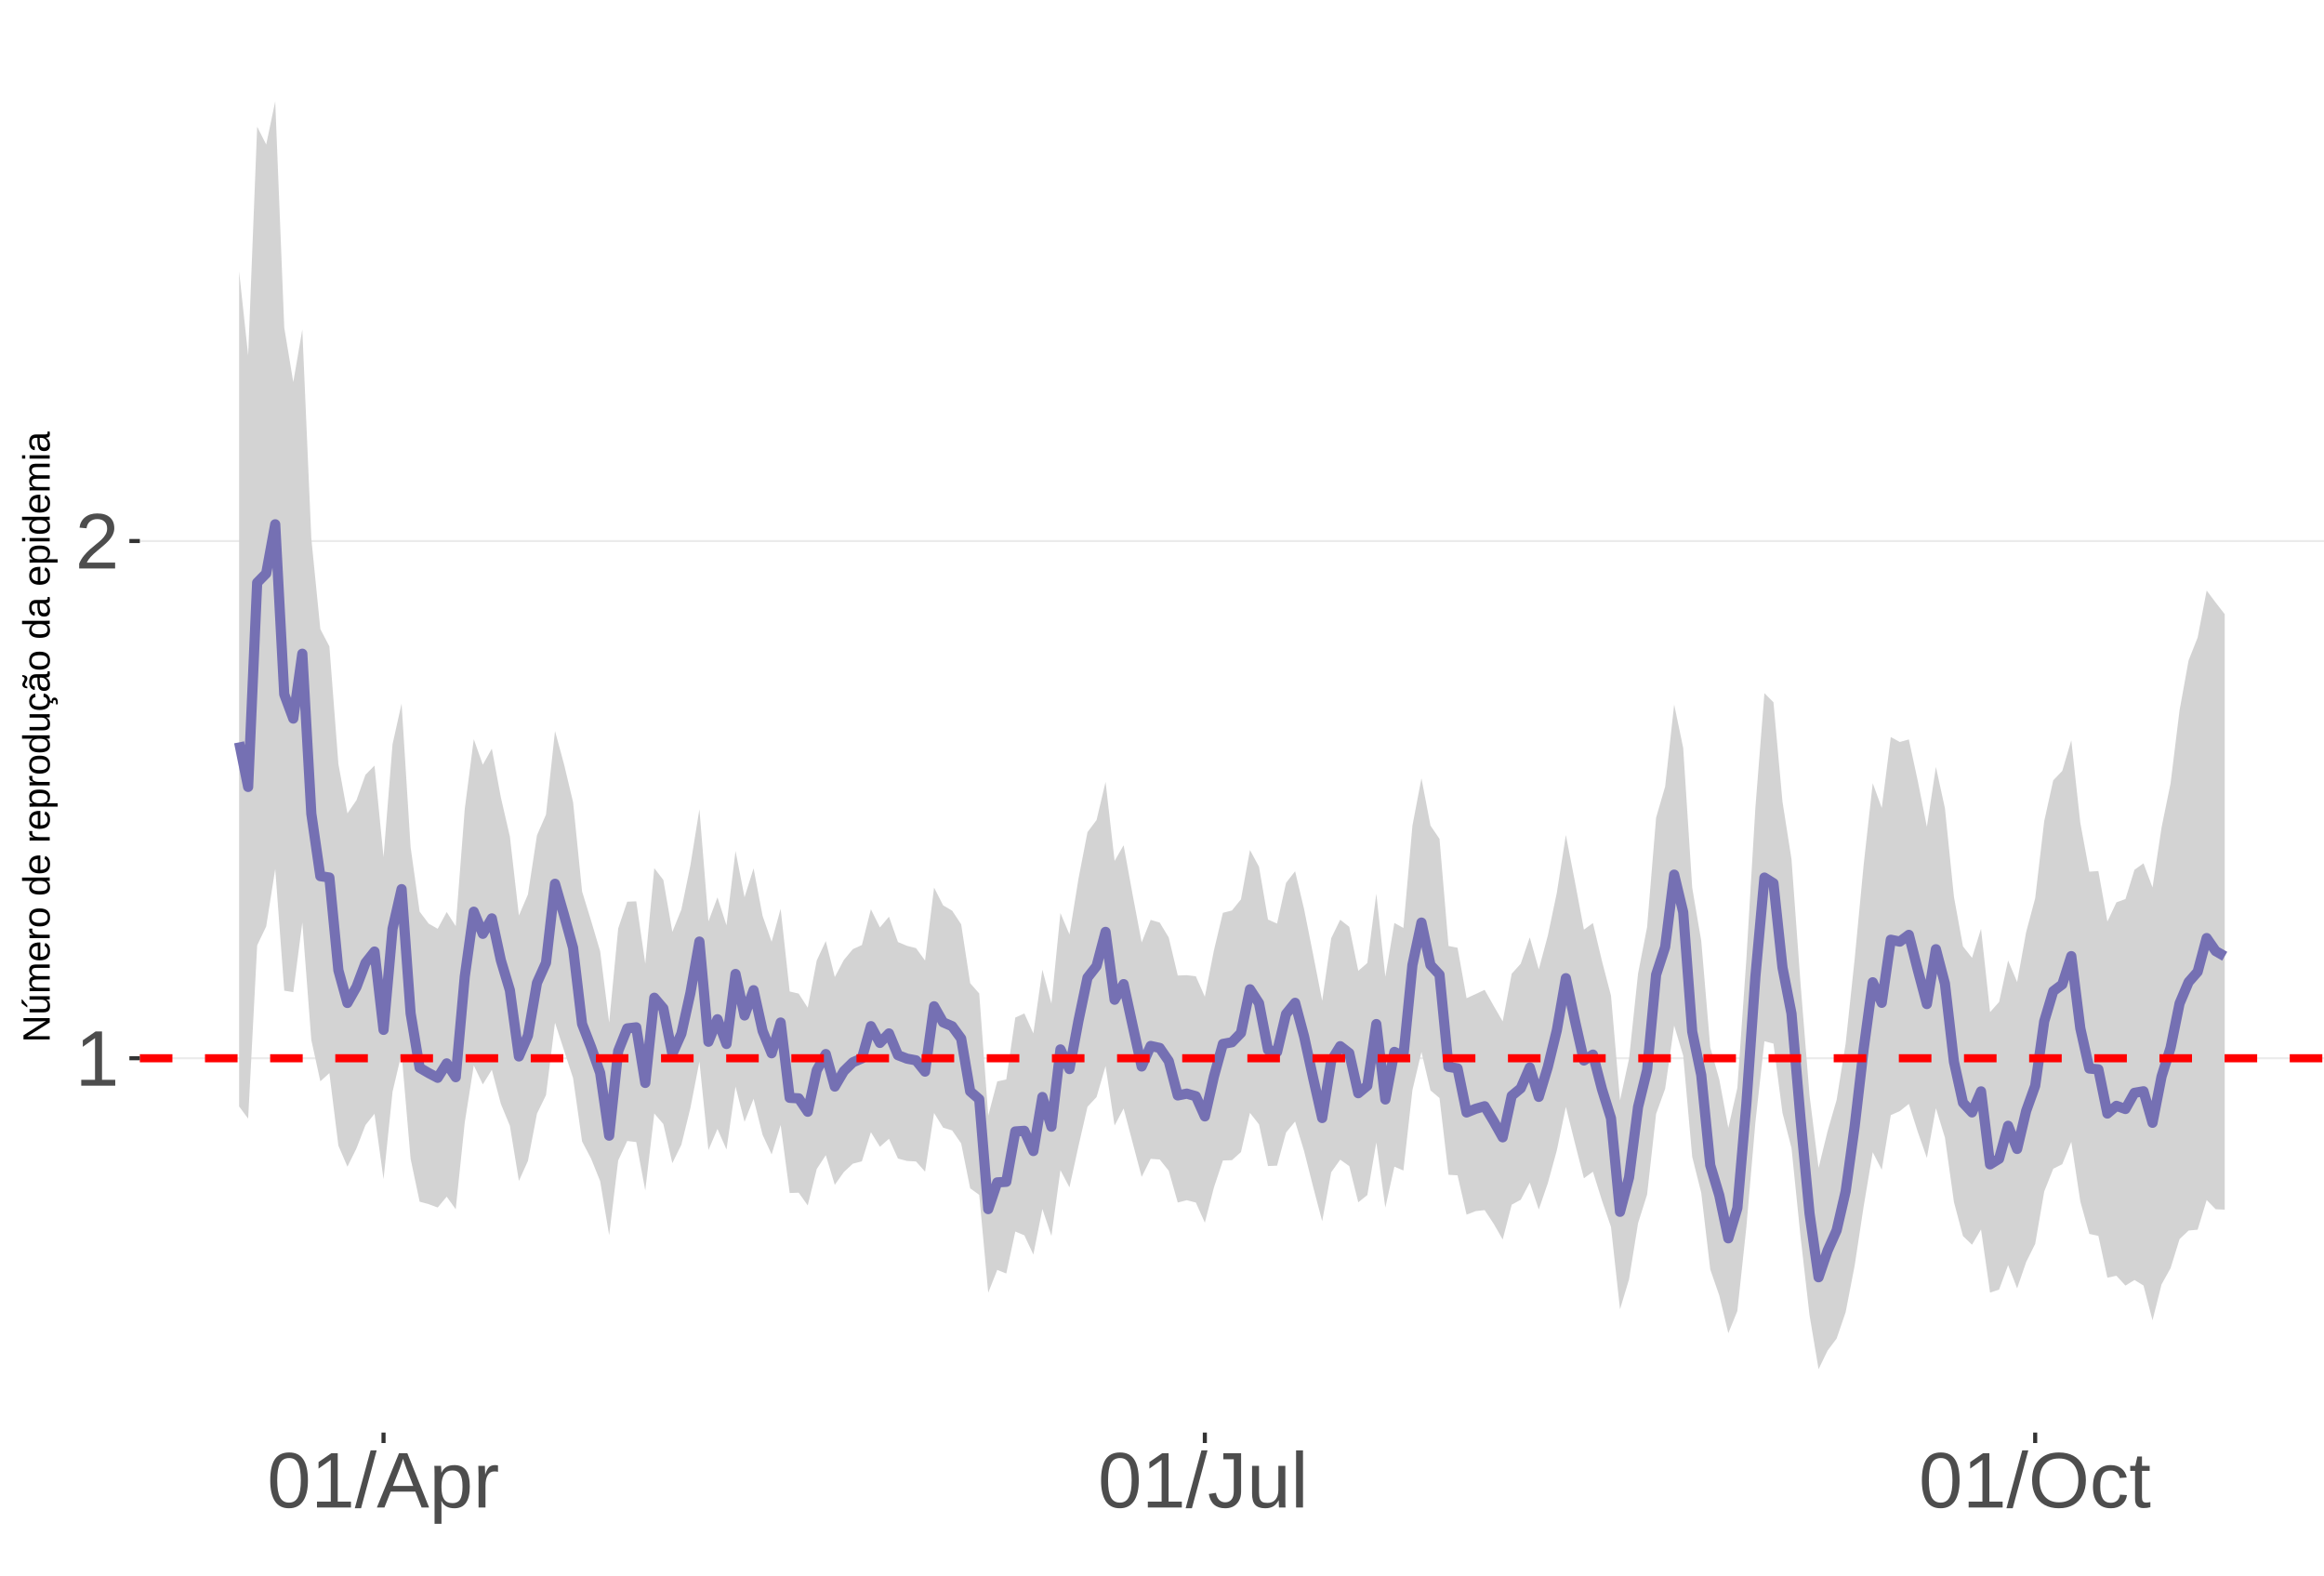 <?xml version="1.0" encoding="UTF-8"?>
<svg xmlns="http://www.w3.org/2000/svg" xmlns:xlink="http://www.w3.org/1999/xlink" width="609pt" height="413pt" viewBox="0 0 609 413" version="1.1">
<defs>
<g>
<symbol overflow="visible" id="glyph0-0">
<path style="stroke:none;" d="M 2.062 -14.219 L 13.422 -14.219 L 13.422 0 L 2.062 0 Z M 2.828 -13.438 L 2.828 -0.766 L 12.641 -0.766 L 12.641 -13.438 Z M 2.828 -13.438 "/>
</symbol>
<symbol overflow="visible" id="glyph0-1">
<path style="stroke:none;" d="M 1.578 0 L 1.578 -1.547 L 5.188 -1.547 L 5.188 -12.469 L 1.984 -10.188 L 1.984 -11.906 L 5.344 -14.219 L 7.016 -14.219 L 7.016 -1.547 L 10.484 -1.547 L 10.484 0 Z M 1.578 0 "/>
</symbol>
<symbol overflow="visible" id="glyph0-2">
<path style="stroke:none;" d="M 1.031 0 L 1.031 -1.281 C 1.375 -2.07 1.789 -2.766 2.281 -3.359 C 2.781 -3.961 3.301 -4.508 3.844 -5 C 4.395 -5.488 4.938 -5.941 5.469 -6.359 C 6.008 -6.773 6.492 -7.191 6.922 -7.609 C 7.348 -8.023 7.691 -8.461 7.953 -8.922 C 8.223 -9.379 8.359 -9.895 8.359 -10.469 C 8.359 -11.25 8.129 -11.852 7.672 -12.281 C 7.211 -12.719 6.578 -12.938 5.766 -12.938 C 4.992 -12.938 4.359 -12.723 3.859 -12.297 C 3.359 -11.879 3.062 -11.289 2.969 -10.531 L 1.125 -10.703 C 1.258 -11.836 1.738 -12.738 2.562 -13.406 C 3.395 -14.082 4.461 -14.422 5.766 -14.422 C 7.203 -14.422 8.305 -14.082 9.078 -13.406 C 9.848 -12.727 10.234 -11.77 10.234 -10.531 C 10.234 -9.977 10.102 -9.426 9.844 -8.875 C 9.594 -8.332 9.219 -7.789 8.719 -7.25 C 8.227 -6.707 7.281 -5.863 5.875 -4.719 C 5.094 -4.082 4.473 -3.508 4.016 -3 C 3.566 -2.5 3.238 -2.016 3.031 -1.547 L 10.453 -1.547 L 10.453 0 Z M 1.031 0 "/>
</symbol>
<symbol overflow="visible" id="glyph0-3">
<path style="stroke:none;" d="M 10.688 -7.109 C 10.688 -4.734 10.266 -2.922 9.422 -1.672 C 8.586 -0.422 7.352 0.203 5.719 0.203 C 4.082 0.203 2.852 -0.414 2.031 -1.656 C 1.219 -2.906 0.812 -4.723 0.812 -7.109 C 0.812 -9.547 1.207 -11.375 2 -12.594 C 2.801 -13.812 4.062 -14.422 5.781 -14.422 C 7.457 -14.422 8.691 -13.805 9.484 -12.578 C 10.285 -11.348 10.688 -9.523 10.688 -7.109 Z M 8.828 -7.109 C 8.828 -9.16 8.586 -10.645 8.109 -11.562 C 7.641 -12.488 6.863 -12.953 5.781 -12.953 C 4.664 -12.953 3.863 -12.5 3.375 -11.594 C 2.883 -10.688 2.641 -9.191 2.641 -7.109 C 2.641 -5.086 2.883 -3.609 3.375 -2.672 C 3.875 -1.742 4.66 -1.281 5.734 -1.281 C 6.805 -1.281 7.586 -1.754 8.078 -2.703 C 8.578 -3.66 8.828 -5.129 8.828 -7.109 Z M 8.828 -7.109 "/>
</symbol>
<symbol overflow="visible" id="glyph0-4">
<path style="stroke:none;" d="M 0 0.203 L 4.141 -14.969 L 5.734 -14.969 L 1.641 0.203 Z M 0 0.203 "/>
</symbol>
<symbol overflow="visible" id="glyph0-5">
<path style="stroke:none;" d="M 11.766 0 L 10.141 -4.156 L 3.672 -4.156 L 2.031 0 L 0.047 0 L 5.844 -14.219 L 8.031 -14.219 L 13.734 0 Z M 6.906 -12.766 L 6.812 -12.469 C 6.645 -11.914 6.398 -11.203 6.078 -10.328 L 4.25 -5.656 L 9.578 -5.656 L 7.75 -10.344 C 7.562 -10.812 7.375 -11.336 7.188 -11.922 Z M 6.906 -12.766 "/>
</symbol>
<symbol overflow="visible" id="glyph0-6">
<path style="stroke:none;" d="M 10.625 -5.5 C 10.625 -1.695 9.285 0.203 6.609 0.203 C 4.922 0.203 3.789 -0.426 3.219 -1.688 L 3.172 -1.688 C 3.191 -1.633 3.203 -1.066 3.203 0.016 L 3.203 4.281 L 1.391 4.281 L 1.391 -8.688 C 1.391 -9.812 1.367 -10.551 1.328 -10.906 L 3.094 -10.906 C 3.094 -10.883 3.098 -10.789 3.109 -10.625 C 3.129 -10.457 3.145 -10.203 3.156 -9.859 C 3.176 -9.516 3.188 -9.281 3.188 -9.156 L 3.234 -9.156 C 3.555 -9.832 3.984 -10.328 4.516 -10.641 C 5.047 -10.953 5.742 -11.109 6.609 -11.109 C 7.953 -11.109 8.957 -10.656 9.625 -9.75 C 10.289 -8.852 10.625 -7.438 10.625 -5.5 Z M 8.719 -5.469 C 8.719 -6.988 8.508 -8.07 8.094 -8.719 C 7.688 -9.375 7.035 -9.703 6.141 -9.703 C 5.422 -9.703 4.859 -9.551 4.453 -9.25 C 4.047 -8.945 3.734 -8.473 3.516 -7.828 C 3.305 -7.191 3.203 -6.359 3.203 -5.328 C 3.203 -3.891 3.43 -2.832 3.891 -2.156 C 4.348 -1.477 5.094 -1.141 6.125 -1.141 C 7.02 -1.141 7.676 -1.469 8.094 -2.125 C 8.508 -2.789 8.719 -3.906 8.719 -5.469 Z M 8.719 -5.469 "/>
</symbol>
<symbol overflow="visible" id="glyph0-7">
<path style="stroke:none;" d="M 1.438 0 L 1.438 -8.375 C 1.438 -9.133 1.414 -9.977 1.375 -10.906 L 3.094 -10.906 C 3.145 -9.676 3.172 -8.938 3.172 -8.688 L 3.203 -8.688 C 3.492 -9.625 3.828 -10.258 4.203 -10.594 C 4.578 -10.938 5.109 -11.109 5.797 -11.109 C 6.035 -11.109 6.281 -11.078 6.531 -11.016 L 6.531 -9.344 C 6.289 -9.414 5.969 -9.453 5.562 -9.453 C 4.812 -9.453 4.238 -9.125 3.844 -8.469 C 3.445 -7.82 3.25 -6.895 3.25 -5.688 L 3.25 0 Z M 1.438 0 "/>
</symbol>
<symbol overflow="visible" id="glyph0-8">
<path style="stroke:none;" d="M 4.609 0.203 C 2.203 0.203 0.773 -1.039 0.328 -3.531 L 2.203 -3.844 C 2.328 -3.062 2.598 -2.453 3.016 -2.016 C 3.441 -1.578 3.977 -1.359 4.625 -1.359 C 5.32 -1.359 5.867 -1.598 6.266 -2.078 C 6.672 -2.555 6.875 -3.266 6.875 -4.203 L 6.875 -12.641 L 4.141 -12.641 L 4.141 -14.219 L 8.797 -14.219 L 8.797 -4.234 C 8.797 -2.859 8.422 -1.773 7.672 -0.984 C 6.93 -0.191 5.91 0.203 4.609 0.203 Z M 4.609 0.203 "/>
</symbol>
<symbol overflow="visible" id="glyph0-9">
<path style="stroke:none;" d="M 3.172 -10.906 L 3.172 -4 C 3.172 -3.281 3.238 -2.719 3.375 -2.312 C 3.52 -1.914 3.742 -1.629 4.047 -1.453 C 4.359 -1.285 4.816 -1.203 5.422 -1.203 C 6.297 -1.203 6.984 -1.5 7.484 -2.094 C 7.984 -2.695 8.234 -3.531 8.234 -4.594 L 8.234 -10.906 L 10.062 -10.906 L 10.062 -2.328 C 10.062 -1.055 10.078 -0.281 10.109 0 L 8.406 0 C 8.395 -0.031 8.383 -0.117 8.375 -0.266 C 8.375 -0.422 8.367 -0.594 8.359 -0.781 C 8.348 -0.969 8.336 -1.328 8.328 -1.859 L 8.297 -1.859 C 7.879 -1.109 7.395 -0.578 6.844 -0.266 C 6.289 0.047 5.609 0.203 4.797 0.203 C 3.598 0.203 2.723 -0.094 2.172 -0.688 C 1.617 -1.281 1.344 -2.266 1.344 -3.641 L 1.344 -10.906 Z M 3.172 -10.906 "/>
</symbol>
<symbol overflow="visible" id="glyph0-10">
<path style="stroke:none;" d="M 1.391 0 L 1.391 -14.969 L 3.203 -14.969 L 3.203 0 Z M 1.391 0 "/>
</symbol>
<symbol overflow="visible" id="glyph0-11">
<path style="stroke:none;" d="M 15.078 -7.172 C 15.078 -5.68 14.789 -4.379 14.219 -3.266 C 13.656 -2.148 12.844 -1.289 11.781 -0.688 C 10.719 -0.094 9.461 0.203 8.016 0.203 C 6.555 0.203 5.297 -0.094 4.234 -0.688 C 3.18 -1.281 2.375 -2.133 1.812 -3.25 C 1.258 -4.375 0.984 -5.68 0.984 -7.172 C 0.984 -9.441 1.602 -11.219 2.844 -12.5 C 4.082 -13.781 5.812 -14.422 8.031 -14.422 C 9.477 -14.422 10.734 -14.133 11.797 -13.562 C 12.859 -12.988 13.672 -12.148 14.234 -11.047 C 14.797 -9.953 15.078 -8.66 15.078 -7.172 Z M 13.109 -7.172 C 13.109 -8.941 12.664 -10.328 11.781 -11.328 C 10.895 -12.336 9.645 -12.844 8.031 -12.844 C 6.406 -12.844 5.148 -12.344 4.266 -11.344 C 3.379 -10.352 2.938 -8.961 2.938 -7.172 C 2.938 -5.391 3.383 -3.973 4.281 -2.922 C 5.176 -1.879 6.422 -1.359 8.016 -1.359 C 9.66 -1.359 10.922 -1.863 11.797 -2.875 C 12.672 -3.883 13.109 -5.316 13.109 -7.172 Z M 13.109 -7.172 "/>
</symbol>
<symbol overflow="visible" id="glyph0-12">
<path style="stroke:none;" d="M 2.781 -5.5 C 2.781 -4.051 3.004 -2.977 3.453 -2.281 C 3.91 -1.582 4.602 -1.234 5.531 -1.234 C 6.176 -1.234 6.711 -1.406 7.141 -1.75 C 7.578 -2.102 7.848 -2.645 7.953 -3.375 L 9.781 -3.25 C 9.645 -2.195 9.195 -1.359 8.438 -0.734 C 7.688 -0.109 6.734 0.203 5.578 0.203 C 4.047 0.203 2.879 -0.273 2.078 -1.234 C 1.273 -2.203 0.875 -3.613 0.875 -5.469 C 0.875 -7.301 1.273 -8.695 2.078 -9.656 C 2.891 -10.625 4.051 -11.109 5.562 -11.109 C 6.676 -11.109 7.598 -10.816 8.328 -10.234 C 9.066 -9.66 9.531 -8.867 9.719 -7.859 L 7.859 -7.719 C 7.766 -8.32 7.523 -8.801 7.141 -9.156 C 6.754 -9.508 6.207 -9.688 5.5 -9.688 C 4.539 -9.688 3.848 -9.367 3.422 -8.734 C 2.992 -8.098 2.781 -7.02 2.781 -5.5 Z M 2.781 -5.5 "/>
</symbol>
<symbol overflow="visible" id="glyph0-13">
<path style="stroke:none;" d="M 5.594 -0.078 C 4.988 0.078 4.375 0.156 3.75 0.156 C 2.301 0.156 1.578 -0.664 1.578 -2.312 L 1.578 -9.594 L 0.312 -9.594 L 0.312 -10.906 L 1.641 -10.906 L 2.172 -13.359 L 3.391 -13.359 L 3.391 -10.906 L 5.406 -10.906 L 5.406 -9.594 L 3.391 -9.594 L 3.391 -2.703 C 3.391 -2.18 3.473 -1.812 3.641 -1.594 C 3.816 -1.383 4.113 -1.281 4.531 -1.281 C 4.781 -1.281 5.133 -1.328 5.594 -1.422 Z M 5.594 -0.078 "/>
</symbol>
<symbol overflow="visible" id="glyph1-0">
<path style="stroke:none;" d="M -6.875 -1 L -6.875 -6.5 L 0 -6.5 L 0 -1 Z M -6.516 -1.375 L -0.375 -1.375 L -0.375 -6.125 L -6.516 -6.125 Z M -6.516 -1.375 "/>
</symbol>
<symbol overflow="visible" id="glyph1-1">
<path style="stroke:none;" d="M 0 -5.281 L -5.859 -1.609 L -5.391 -1.625 L -4.578 -1.656 L 0 -1.656 L 0 -0.828 L -6.875 -0.828 L -6.875 -1.906 L -0.984 -5.625 C -1.617 -5.582 -2.082 -5.562 -2.375 -5.562 L -6.875 -5.562 L -6.875 -6.406 L 0 -6.406 Z M 0 -5.281 "/>
</symbol>
<symbol overflow="visible" id="glyph1-2">
<path style="stroke:none;" d="M -5.281 -1.562 L -1.938 -1.562 C -1.582 -1.562 -1.305 -1.594 -1.109 -1.656 C -0.922 -1.727 -0.785 -1.836 -0.703 -1.984 C -0.617 -2.141 -0.578 -2.363 -0.578 -2.656 C -0.578 -3.07 -0.723 -3.398 -1.016 -3.641 C -1.305 -3.891 -1.707 -4.016 -2.219 -4.016 L -5.281 -4.016 L -5.281 -4.906 L -1.125 -4.906 C -0.508 -4.906 -0.133 -4.91 0 -4.922 L 0 -4.094 C -0.02 -4.094 -0.062 -4.086 -0.125 -4.078 C -0.195 -4.078 -0.281 -4.07 -0.375 -4.062 C -0.469 -4.062 -0.645 -4.062 -0.906 -4.062 L -0.906 -4.047 C -0.539 -3.848 -0.281 -3.613 -0.125 -3.344 C 0.02 -3.082 0.094 -2.754 0.094 -2.359 C 0.094 -1.773 -0.047 -1.348 -0.328 -1.078 C -0.617 -0.816 -1.098 -0.688 -1.766 -0.688 L -5.281 -0.688 Z M -5.859 -2.031 L -5.969 -2.031 L -7.359 -3.078 L -7.359 -4.094 L -7.219 -4.094 L -5.859 -2.484 Z M -5.859 -2.031 "/>
</symbol>
<symbol overflow="visible" id="glyph1-3">
<path style="stroke:none;" d="M 0 -3.75 L -3.344 -3.75 C -3.852 -3.75 -4.207 -3.676 -4.406 -3.531 C -4.602 -3.395 -4.703 -3.145 -4.703 -2.781 C -4.703 -2.406 -4.555 -2.109 -4.266 -1.891 C -3.984 -1.672 -3.582 -1.562 -3.062 -1.562 L 0 -1.562 L 0 -0.688 L -4.156 -0.688 C -4.77 -0.688 -5.145 -0.68 -5.281 -0.672 L -5.281 -1.5 C -5.27 -1.5 -5.227 -1.5 -5.156 -1.5 C -5.082 -1.508 -5 -1.516 -4.906 -1.516 C -4.812 -1.523 -4.633 -1.531 -4.375 -1.531 L -4.375 -1.547 C -4.75 -1.734 -5.008 -1.945 -5.156 -2.188 C -5.301 -2.438 -5.375 -2.738 -5.375 -3.094 C -5.375 -3.488 -5.297 -3.801 -5.141 -4.031 C -4.984 -4.27 -4.727 -4.438 -4.375 -4.531 L -4.375 -4.547 C -4.727 -4.723 -4.984 -4.941 -5.141 -5.203 C -5.297 -5.461 -5.375 -5.773 -5.375 -6.141 C -5.375 -6.672 -5.227 -7.055 -4.938 -7.297 C -4.656 -7.547 -4.18 -7.672 -3.516 -7.672 L 0 -7.672 L 0 -6.797 L -3.344 -6.797 C -3.852 -6.797 -4.207 -6.723 -4.406 -6.578 C -4.602 -6.441 -4.703 -6.191 -4.703 -5.828 C -4.703 -5.453 -4.555 -5.156 -4.266 -4.938 C -3.984 -4.727 -3.582 -4.625 -3.062 -4.625 L 0 -4.625 Z M 0 -3.75 "/>
</symbol>
<symbol overflow="visible" id="glyph1-4">
<path style="stroke:none;" d="M -2.453 -1.344 C -1.848 -1.344 -1.379 -1.469 -1.047 -1.719 C -0.723 -1.969 -0.562 -2.336 -0.562 -2.828 C -0.562 -3.203 -0.633 -3.504 -0.781 -3.734 C -0.938 -3.961 -1.133 -4.117 -1.375 -4.203 L -1.156 -4.969 C -0.32 -4.656 0.094 -3.941 0.094 -2.828 C 0.094 -2.047 -0.133 -1.445 -0.594 -1.031 C -1.062 -0.625 -1.754 -0.422 -2.672 -0.422 C -3.547 -0.422 -4.211 -0.625 -4.672 -1.031 C -5.141 -1.445 -5.375 -2.031 -5.375 -2.781 C -5.375 -4.344 -4.441 -5.125 -2.578 -5.125 L -2.453 -5.125 Z M -3.125 -4.203 C -3.688 -4.16 -4.094 -4.02 -4.344 -3.781 C -4.602 -3.551 -4.734 -3.219 -4.734 -2.781 C -4.734 -2.352 -4.586 -2.016 -4.297 -1.766 C -4.016 -1.516 -3.625 -1.379 -3.125 -1.359 Z M -3.125 -4.203 "/>
</symbol>
<symbol overflow="visible" id="glyph1-5">
<path style="stroke:none;" d="M 0 -0.688 L -4.047 -0.688 C -4.422 -0.688 -4.832 -0.68 -5.281 -0.672 L -5.281 -1.5 C -4.688 -1.52 -4.328 -1.531 -4.203 -1.531 L -4.203 -1.547 C -4.66 -1.691 -4.969 -1.852 -5.125 -2.031 C -5.289 -2.219 -5.375 -2.477 -5.375 -2.812 C -5.375 -2.926 -5.359 -3.047 -5.328 -3.172 L -4.531 -3.172 C -4.562 -3.047 -4.578 -2.891 -4.578 -2.703 C -4.578 -2.336 -4.422 -2.055 -4.109 -1.859 C -3.797 -1.672 -3.344 -1.578 -2.75 -1.578 L 0 -1.578 Z M 0 -0.688 "/>
</symbol>
<symbol overflow="visible" id="glyph1-6">
<path style="stroke:none;" d="M -2.641 -5.141 C -1.723 -5.141 -1.035 -4.938 -0.578 -4.531 C -0.129 -4.125 0.094 -3.535 0.094 -2.766 C 0.094 -1.992 -0.141 -1.41 -0.609 -1.016 C -1.078 -0.617 -1.754 -0.422 -2.641 -0.422 C -4.461 -0.422 -5.375 -1.207 -5.375 -2.781 C -5.375 -3.594 -5.148 -4.188 -4.703 -4.562 C -4.266 -4.945 -3.578 -5.141 -2.641 -5.141 Z M -2.641 -4.219 C -3.367 -4.219 -3.898 -4.109 -4.234 -3.891 C -4.566 -3.672 -4.734 -3.305 -4.734 -2.797 C -4.734 -2.285 -4.562 -1.914 -4.219 -1.688 C -3.883 -1.457 -3.359 -1.344 -2.641 -1.344 C -1.953 -1.344 -1.43 -1.453 -1.078 -1.672 C -0.723 -1.898 -0.547 -2.258 -0.547 -2.75 C -0.547 -3.281 -0.711 -3.656 -1.047 -3.875 C -1.391 -4.102 -1.922 -4.219 -2.641 -4.219 Z M -2.641 -4.219 "/>
</symbol>
<symbol overflow="visible" id="glyph1-7">
<path style="stroke:none;" d=""/>
</symbol>
<symbol overflow="visible" id="glyph1-8">
<path style="stroke:none;" d="M -0.844 -4.016 C -0.508 -3.848 -0.27 -3.629 -0.125 -3.359 C 0.02 -3.086 0.094 -2.754 0.094 -2.359 C 0.094 -1.691 -0.129 -1.203 -0.578 -0.891 C -1.023 -0.578 -1.707 -0.422 -2.625 -0.422 C -4.457 -0.422 -5.375 -1.066 -5.375 -2.359 C -5.375 -2.766 -5.301 -3.098 -5.156 -3.359 C -5.008 -3.629 -4.781 -3.848 -4.469 -4.016 L -7.25 -4.016 L -7.25 -4.891 L -1.094 -4.891 C -0.539 -4.891 -0.176 -4.898 0 -4.922 L 0 -4.078 C -0.051 -4.066 -0.172 -4.055 -0.359 -4.047 C -0.547 -4.035 -0.707 -4.031 -0.844 -4.031 Z M -2.641 -1.344 C -1.898 -1.344 -1.367 -1.438 -1.047 -1.625 C -0.734 -1.82 -0.578 -2.145 -0.578 -2.594 C -0.578 -3.082 -0.75 -3.441 -1.094 -3.672 C -1.438 -3.898 -1.973 -4.016 -2.703 -4.016 C -3.398 -4.016 -3.91 -3.898 -4.234 -3.672 C -4.566 -3.441 -4.734 -3.082 -4.734 -2.594 C -4.734 -2.156 -4.566 -1.836 -4.234 -1.641 C -3.91 -1.441 -3.379 -1.344 -2.641 -1.344 Z M -2.641 -1.344 "/>
</symbol>
<symbol overflow="visible" id="glyph1-9">
<path style="stroke:none;" d="M -2.672 -5.141 C -0.828 -5.141 0.094 -4.492 0.094 -3.203 C 0.094 -2.391 -0.211 -1.844 -0.828 -1.562 L -0.828 -1.531 C -0.797 -1.539 -0.516 -1.547 0.016 -1.547 L 2.078 -1.547 L 2.078 -0.672 L -4.203 -0.672 C -4.742 -0.672 -5.102 -0.66 -5.281 -0.641 L -5.281 -1.5 C -5.27 -1.5 -5.223 -1.5 -5.141 -1.5 C -5.066 -1.508 -4.945 -1.52 -4.781 -1.531 C -4.613 -1.539 -4.5 -1.547 -4.438 -1.547 L -4.438 -1.562 C -4.758 -1.719 -4.992 -1.922 -5.141 -2.172 C -5.297 -2.43 -5.375 -2.773 -5.375 -3.203 C -5.375 -3.848 -5.156 -4.332 -4.719 -4.656 C -4.281 -4.977 -3.598 -5.141 -2.672 -5.141 Z M -2.641 -4.219 C -3.379 -4.219 -3.906 -4.117 -4.219 -3.922 C -4.539 -3.723 -4.703 -3.406 -4.703 -2.969 C -4.703 -2.625 -4.629 -2.352 -4.484 -2.156 C -4.336 -1.957 -4.109 -1.805 -3.797 -1.703 C -3.484 -1.598 -3.078 -1.547 -2.578 -1.547 C -1.879 -1.547 -1.363 -1.656 -1.031 -1.875 C -0.707 -2.102 -0.547 -2.469 -0.547 -2.969 C -0.547 -3.406 -0.707 -3.723 -1.031 -3.922 C -1.352 -4.117 -1.891 -4.219 -2.641 -4.219 Z M -2.641 -4.219 "/>
</symbol>
<symbol overflow="visible" id="glyph1-10">
<path style="stroke:none;" d="M -5.281 -1.531 L -1.938 -1.531 C -1.582 -1.531 -1.305 -1.562 -1.109 -1.625 C -0.922 -1.695 -0.785 -1.805 -0.703 -1.953 C -0.617 -2.109 -0.578 -2.332 -0.578 -2.625 C -0.578 -3.039 -0.723 -3.367 -1.016 -3.609 C -1.305 -3.859 -1.707 -3.984 -2.219 -3.984 L -5.281 -3.984 L -5.281 -4.875 L -1.125 -4.875 C -0.508 -4.875 -0.133 -4.879 0 -4.891 L 0 -4.062 C -0.02 -4.062 -0.062 -4.055 -0.125 -4.047 C -0.195 -4.047 -0.281 -4.039 -0.375 -4.031 C -0.469 -4.031 -0.645 -4.031 -0.906 -4.031 L -0.906 -4.016 C -0.539 -3.816 -0.281 -3.582 -0.125 -3.312 C 0.02 -3.051 0.094 -2.723 0.094 -2.328 C 0.094 -1.742 -0.047 -1.316 -0.328 -1.047 C -0.617 -0.785 -1.098 -0.656 -1.766 -0.656 L -5.281 -0.656 Z M -5.281 -1.531 "/>
</symbol>
<symbol overflow="visible" id="glyph1-11">
<path style="stroke:none;" d="M -2.672 -1.344 C -1.961 -1.344 -1.438 -1.453 -1.094 -1.672 C -0.758 -1.891 -0.594 -2.223 -0.594 -2.672 C -0.594 -2.984 -0.676 -3.242 -0.844 -3.453 C -1.02 -3.672 -1.281 -3.801 -1.625 -3.844 L -1.578 -4.734 C -1.066 -4.672 -0.66 -4.457 -0.359 -4.094 C -0.055 -3.727 0.094 -3.266 0.094 -2.703 C 0.094 -1.961 -0.133 -1.395 -0.594 -1 C -1.062 -0.613 -1.742 -0.422 -2.641 -0.422 C -3.535 -0.422 -4.211 -0.613 -4.672 -1 C -5.141 -1.395 -5.375 -1.957 -5.375 -2.688 C -5.375 -3.227 -5.234 -3.676 -4.953 -4.031 C -4.68 -4.395 -4.297 -4.617 -3.797 -4.703 L -3.734 -3.797 C -4.023 -3.754 -4.254 -3.641 -4.422 -3.453 C -4.598 -3.266 -4.688 -3.004 -4.688 -2.672 C -4.688 -2.203 -4.531 -1.863 -4.219 -1.656 C -3.914 -1.445 -3.398 -1.344 -2.672 -1.344 Z M 1.234 -3.672 C 1.828 -3.672 2.125 -3.223 2.125 -2.328 C 2.125 -2.148 2.113 -2.004 2.094 -1.891 L 1.625 -1.891 C 1.645 -2.055 1.656 -2.195 1.656 -2.312 C 1.656 -2.789 1.52 -3.031 1.25 -3.031 C 1 -3.031 0.875 -2.812 0.875 -2.375 C 0.875 -2.238 0.879 -2.148 0.891 -2.109 L 0 -2.422 L 0 -2.938 L 0.484 -2.75 C 0.492 -3.062 0.566 -3.289 0.703 -3.438 C 0.836 -3.594 1.016 -3.672 1.234 -3.672 Z M 1.234 -3.672 "/>
</symbol>
<symbol overflow="visible" id="glyph1-12">
<path style="stroke:none;" d="M 0.094 -2.016 C 0.094 -1.484 -0.047 -1.082 -0.328 -0.812 C -0.609 -0.551 -0.988 -0.422 -1.469 -0.422 C -2.02 -0.422 -2.441 -0.598 -2.734 -0.953 C -3.023 -1.316 -3.18 -1.898 -3.203 -2.703 L -3.219 -3.891 L -3.516 -3.891 C -3.941 -3.891 -4.25 -3.797 -4.438 -3.609 C -4.625 -3.43 -4.719 -3.148 -4.719 -2.766 C -4.719 -2.367 -4.648 -2.078 -4.516 -1.891 C -4.379 -1.711 -4.164 -1.609 -3.875 -1.578 L -3.953 -0.656 C -4.898 -0.812 -5.375 -1.52 -5.375 -2.781 C -5.375 -3.445 -5.223 -3.945 -4.922 -4.281 C -4.617 -4.613 -4.18 -4.781 -3.609 -4.781 L -1.328 -4.781 C -1.066 -4.781 -0.867 -4.812 -0.734 -4.875 C -0.609 -4.945 -0.547 -5.082 -0.547 -5.281 C -0.547 -5.363 -0.555 -5.457 -0.578 -5.562 L -0.031 -5.562 C 0.02 -5.344 0.047 -5.117 0.047 -4.891 C 0.047 -4.555 -0.035 -4.316 -0.203 -4.172 C -0.379 -4.023 -0.648 -3.941 -1.016 -3.922 L -1.016 -3.891 C -0.609 -3.672 -0.32 -3.41 -0.156 -3.109 C 0.008 -2.805 0.094 -2.441 0.094 -2.016 Z M -0.562 -2.219 C -0.562 -2.539 -0.633 -2.828 -0.781 -3.078 C -0.926 -3.328 -1.125 -3.523 -1.375 -3.672 C -1.633 -3.816 -1.898 -3.891 -2.172 -3.891 L -2.609 -3.891 L -2.594 -2.938 C -2.582 -2.52 -2.535 -2.203 -2.453 -1.984 C -2.379 -1.773 -2.258 -1.613 -2.094 -1.5 C -1.938 -1.383 -1.723 -1.328 -1.453 -1.328 C -1.172 -1.328 -0.953 -1.406 -0.797 -1.562 C -0.641 -1.719 -0.562 -1.938 -0.562 -2.219 Z M -5.859 -3.609 C -5.859 -3.473 -5.891 -3.332 -5.953 -3.188 C -6.016 -3.051 -6.082 -2.922 -6.156 -2.797 C -6.227 -2.672 -6.297 -2.551 -6.359 -2.438 C -6.422 -2.32 -6.453 -2.211 -6.453 -2.109 C -6.453 -1.93 -6.398 -1.797 -6.297 -1.703 C -6.191 -1.617 -6.047 -1.562 -5.859 -1.531 L -5.859 -1.094 C -6.191 -1.125 -6.441 -1.176 -6.609 -1.25 C -6.785 -1.332 -6.922 -1.441 -7.016 -1.578 C -7.117 -1.711 -7.172 -1.879 -7.172 -2.078 C -7.172 -2.223 -7.141 -2.363 -7.078 -2.5 C -7.023 -2.633 -6.957 -2.766 -6.875 -2.891 C -6.801 -3.023 -6.734 -3.145 -6.672 -3.25 C -6.617 -3.363 -6.594 -3.473 -6.594 -3.578 C -6.594 -3.898 -6.785 -4.086 -7.172 -4.141 L -7.172 -4.594 C -6.691 -4.539 -6.352 -4.43 -6.156 -4.266 C -5.957 -4.098 -5.859 -3.879 -5.859 -3.609 Z M -5.859 -3.609 "/>
</symbol>
<symbol overflow="visible" id="glyph1-13">
<path style="stroke:none;" d="M 0.094 -2.016 C 0.094 -1.484 -0.047 -1.082 -0.328 -0.812 C -0.609 -0.551 -0.988 -0.422 -1.469 -0.422 C -2.02 -0.422 -2.441 -0.598 -2.734 -0.953 C -3.023 -1.316 -3.18 -1.898 -3.203 -2.703 L -3.219 -3.891 L -3.516 -3.891 C -3.941 -3.891 -4.25 -3.797 -4.438 -3.609 C -4.625 -3.43 -4.719 -3.148 -4.719 -2.766 C -4.719 -2.367 -4.648 -2.078 -4.516 -1.891 C -4.379 -1.711 -4.164 -1.609 -3.875 -1.578 L -3.953 -0.656 C -4.898 -0.812 -5.375 -1.52 -5.375 -2.781 C -5.375 -3.445 -5.223 -3.945 -4.922 -4.281 C -4.617 -4.613 -4.18 -4.781 -3.609 -4.781 L -1.328 -4.781 C -1.066 -4.781 -0.867 -4.812 -0.734 -4.875 C -0.609 -4.945 -0.547 -5.082 -0.547 -5.281 C -0.547 -5.363 -0.555 -5.457 -0.578 -5.562 L -0.031 -5.562 C 0.02 -5.344 0.047 -5.117 0.047 -4.891 C 0.047 -4.555 -0.035 -4.316 -0.203 -4.172 C -0.379 -4.023 -0.648 -3.941 -1.016 -3.922 L -1.016 -3.891 C -0.609 -3.672 -0.32 -3.41 -0.156 -3.109 C 0.008 -2.805 0.094 -2.441 0.094 -2.016 Z M -0.562 -2.219 C -0.562 -2.539 -0.633 -2.828 -0.781 -3.078 C -0.926 -3.328 -1.125 -3.523 -1.375 -3.672 C -1.633 -3.816 -1.898 -3.891 -2.172 -3.891 L -2.609 -3.891 L -2.594 -2.938 C -2.582 -2.52 -2.535 -2.203 -2.453 -1.984 C -2.379 -1.773 -2.258 -1.613 -2.094 -1.5 C -1.938 -1.383 -1.723 -1.328 -1.453 -1.328 C -1.172 -1.328 -0.953 -1.406 -0.797 -1.562 C -0.641 -1.719 -0.562 -1.938 -0.562 -2.219 Z M -0.562 -2.219 "/>
</symbol>
<symbol overflow="visible" id="glyph1-14">
<path style="stroke:none;" d="M -6.406 -0.672 L -7.25 -0.672 L -7.25 -1.547 L -6.406 -1.547 Z M 0 -0.672 L -5.281 -0.672 L -5.281 -1.547 L 0 -1.547 Z M 0 -0.672 "/>
</symbol>
</g>
<clipPath id="clip1">
  <path d="M 36.645 9.961 L 609 9.961 L 609 375.328 L 36.645 375.328 Z M 36.645 9.961 "/>
</clipPath>
<clipPath id="clip2">
  <path d="M 36.645 276 L 609 276 L 609 278 L 36.645 278 Z M 36.645 276 "/>
</clipPath>
<clipPath id="clip3">
  <path d="M 36.645 141 L 609 141 L 609 143 L 36.645 143 Z M 36.645 141 "/>
</clipPath>
<clipPath id="clip4">
  <path d="M 36.645 276 L 609 276 L 609 279 L 36.645 279 Z M 36.645 276 "/>
</clipPath>
</defs>
<g id="surface177">
<rect x="0" y="0" width="609" height="413" style="fill:rgb(100%,100%,100%);fill-opacity:1;stroke:none;"/>
<rect x="0" y="0" width="609" height="413" style="fill:rgb(100%,100%,100%);fill-opacity:1;stroke:none;"/>
<path style="fill:none;stroke-width:1.067;stroke-linecap:round;stroke-linejoin:round;stroke:rgb(100%,100%,100%);stroke-opacity:1;stroke-miterlimit:10;" d="M 0 413 L 609 413 L 609 0 L 0 0 Z M 0 413 "/>
<g clip-path="url(#clip1)" clip-rule="nonzero">
<path style=" stroke:none;fill-rule:nonzero;fill:rgb(100%,100%,100%);fill-opacity:1;" d="M 36.645 375.328 L 609 375.328 L 609 9.961 L 36.645 9.961 Z M 36.645 375.328 "/>
</g>
<g clip-path="url(#clip2)" clip-rule="nonzero">
<path style="fill:none;stroke-width:0.533;stroke-linecap:butt;stroke-linejoin:round;stroke:rgb(92.157%,92.157%,92.157%);stroke-opacity:1;stroke-miterlimit:10;" d="M 36.645 277.254 L 609 277.254 "/>
</g>
<g clip-path="url(#clip3)" clip-rule="nonzero">
<path style="fill:none;stroke-width:0.533;stroke-linecap:butt;stroke-linejoin:round;stroke:rgb(92.157%,92.157%,92.157%);stroke-opacity:1;stroke-miterlimit:10;" d="M 36.645 141.746 L 609 141.746 "/>
</g>
<path style=" stroke:none;fill-rule:nonzero;fill:rgb(82.745%,82.745%,82.745%);fill-opacity:1;" d="M 62.66 71.109 L 65.027 93.113 L 67.391 33.188 L 69.758 37.875 L 72.121 26.57 L 74.488 85.855 L 76.852 100.121 L 79.219 86.336 L 81.582 141.113 L 83.945 164.82 L 86.312 169.348 L 88.676 200.145 L 91.043 213.105 L 93.406 209.641 L 95.773 202.977 L 98.137 200.574 L 100.504 224.559 L 102.867 194.973 L 105.234 184.324 L 107.598 221.945 L 109.965 238.84 L 112.328 241.973 L 114.695 243.34 L 117.059 238.941 L 119.422 242.648 L 121.789 211.949 L 124.152 193.668 L 126.52 200.355 L 128.883 196.141 L 131.25 208.922 L 133.613 219.16 L 135.98 239.863 L 138.344 234.348 L 140.711 218.844 L 143.074 213.41 L 145.441 191.523 L 147.805 200.238 L 150.172 210.156 L 152.535 233.555 L 154.898 241.238 L 157.266 249.207 L 159.629 267.914 L 161.996 243.238 L 164.359 236.238 L 166.727 236.145 L 169.09 252.48 L 171.457 227.457 L 173.82 230.535 L 176.188 244.148 L 178.551 238.281 L 180.918 226.711 L 183.281 212.012 L 185.648 241.402 L 188.012 235.102 L 190.375 242.434 L 192.742 222.945 L 195.105 235.07 L 197.473 227.512 L 199.836 239.949 L 202.203 246.742 L 204.566 238.094 L 206.934 259.762 L 209.297 260.32 L 211.664 264.012 L 214.027 251.633 L 216.395 246.555 L 218.758 255.988 L 221.125 251.512 L 223.488 248.664 L 225.852 247.598 L 228.219 238.227 L 230.582 242.988 L 232.949 240.168 L 235.312 246.816 L 237.68 247.801 L 240.043 248.406 L 242.41 251.656 L 244.773 232.535 L 247.141 237.199 L 249.504 238.582 L 251.871 242.168 L 254.234 257.59 L 256.602 260.281 L 258.965 292.293 L 261.328 283.328 L 263.695 282.801 L 266.059 266.594 L 268.426 265.516 L 270.789 270.754 L 273.156 254.047 L 275.52 262.914 L 277.887 239.223 L 280.25 244.816 L 282.617 230.199 L 284.98 218 L 287.348 214.848 L 289.711 204.855 L 292.078 225.559 L 294.441 221.457 L 296.805 234.406 L 299.172 246.91 L 301.535 241.004 L 303.902 241.707 L 306.266 245.609 L 308.633 255.578 L 310.996 255.492 L 313.363 255.777 L 315.727 261.133 L 318.094 249.062 L 320.457 239.156 L 322.824 238.543 L 325.188 235.629 L 327.555 222.715 L 329.918 227.07 L 332.281 240.914 L 334.648 241.969 L 337.012 231.297 L 339.379 228.262 L 341.742 238.215 L 344.109 250.105 L 346.473 262.203 L 348.84 245.805 L 351.203 240.961 L 353.57 242.824 L 355.934 254.348 L 358.301 252.301 L 360.664 234.129 L 363.027 255.898 L 365.395 241.805 L 367.758 243.113 L 370.125 216.309 L 372.488 203.918 L 374.855 216.297 L 377.219 219.773 L 379.586 247.836 L 381.949 248.309 L 384.316 261.523 L 386.68 260.445 L 389.047 259.332 L 391.41 263.52 L 393.777 267.602 L 396.141 255.109 L 398.504 252.484 L 400.871 245.594 L 403.234 253.973 L 405.602 245.137 L 407.965 233.895 L 410.332 218.758 L 412.695 230.934 L 415.062 243.57 L 417.426 241.828 L 419.793 251.789 L 422.156 260.859 L 424.523 288.273 L 426.887 277.387 L 429.254 255.051 L 431.617 242.891 L 433.98 214.203 L 436.348 206.078 L 438.711 184.578 L 441.078 195.949 L 443.441 232.578 L 445.809 246.527 L 448.172 274.383 L 450.539 282.82 L 452.902 295.512 L 455.27 285.016 L 457.633 251.27 L 460 211.578 L 462.363 181.602 L 464.73 183.98 L 467.094 210.012 L 469.457 225.109 L 471.824 257.668 L 474.188 287.008 L 476.555 305.984 L 478.918 296.34 L 481.285 288.164 L 483.648 273.402 L 486.016 251.195 L 488.379 226.48 L 490.746 205.199 L 493.109 211.676 L 495.477 193.105 L 497.84 194.391 L 500.207 193.738 L 502.57 204.688 L 504.934 216.648 L 507.301 200.934 L 509.664 211.75 L 512.031 234.98 L 514.395 247.941 L 516.762 250.953 L 519.125 243.352 L 521.492 265.164 L 523.855 262.516 L 526.223 251.656 L 528.586 257.301 L 530.953 244.191 L 533.316 235.332 L 535.684 215.133 L 538.047 204.441 L 540.41 201.973 L 542.777 193.957 L 545.141 215.594 L 547.508 228.375 L 549.871 228.211 L 552.238 241.445 L 554.602 236.41 L 556.969 235.547 L 559.332 227.879 L 561.699 226.188 L 564.062 232.516 L 566.43 216.812 L 568.793 205.238 L 571.16 186.016 L 573.523 173.004 L 575.887 167.027 L 578.254 154.715 L 580.617 157.867 L 582.984 160.91 L 582.984 316.922 L 580.617 316.812 L 578.254 314.402 L 575.887 322.172 L 573.523 322.395 L 571.16 324.621 L 568.793 332.258 L 566.43 336.504 L 564.062 345.91 L 561.699 336.801 L 559.332 335.352 L 556.969 336.82 L 554.602 334.234 L 552.238 334.742 L 549.871 323.785 L 547.508 323.281 L 545.141 314.766 L 542.777 299.156 L 540.41 305.023 L 538.047 306.207 L 535.684 312.168 L 533.316 325.895 L 530.953 330.641 L 528.586 337.547 L 526.223 331.461 L 523.855 337.867 L 521.492 338.652 L 519.125 322.109 L 516.762 326.105 L 514.395 323.84 L 512.031 314.949 L 509.664 298.043 L 507.301 290.34 L 504.934 303.371 L 502.57 296.598 L 500.207 289.207 L 497.84 291.109 L 495.477 292.152 L 493.109 306.473 L 490.746 301.875 L 488.379 316.004 L 486.016 331.539 L 483.648 343.785 L 481.285 350.688 L 478.918 353.844 L 476.555 358.723 L 474.188 344.59 L 471.824 323.938 L 469.457 300.754 L 467.094 291.57 L 464.73 273.422 L 462.363 272.789 L 460 294.055 L 457.633 321.457 L 455.27 343.484 L 452.902 349.285 L 450.539 339.422 L 448.172 332.59 L 445.809 312.516 L 443.441 303.086 L 441.078 276.578 L 438.711 268.695 L 436.348 285.246 L 433.98 291.836 L 431.617 312.965 L 429.254 320.461 L 426.887 335.184 L 424.523 343.031 L 422.156 321.457 L 419.793 314.539 L 417.426 306.984 L 415.062 308.699 L 412.695 299.461 L 410.332 289.984 L 407.965 301.395 L 405.602 309.988 L 403.234 316.887 L 400.871 309.832 L 398.504 314.332 L 396.141 315.621 L 393.777 324.734 L 391.41 320.613 L 389.047 317.043 L 386.68 317.309 L 384.316 318.234 L 381.949 307.934 L 379.586 307.785 L 377.219 287.672 L 374.855 285.68 L 372.488 275.613 L 370.125 285.598 L 367.758 306.656 L 365.395 305.66 L 363.027 316.383 L 360.664 299.316 L 358.301 313.102 L 355.934 314.996 L 353.57 305.512 L 351.203 303.824 L 348.84 307.129 L 346.473 319.957 L 344.109 310.969 L 341.742 301.602 L 339.379 293.824 L 337.012 296.711 L 334.648 305.395 L 332.281 305.492 L 329.918 294.578 L 327.555 291.57 L 325.188 301.84 L 322.824 303.961 L 320.457 304.043 L 318.094 311.168 L 315.727 320.332 L 313.363 315.055 L 310.996 314.441 L 308.633 315.055 L 306.266 306.723 L 303.902 303.785 L 301.535 303.609 L 299.172 308.328 L 296.805 299.387 L 294.441 290.41 L 292.078 294.887 L 289.711 279.301 L 287.348 287.43 L 284.98 289.965 L 282.617 300.254 L 280.25 311.078 L 277.887 306.582 L 275.52 323.801 L 273.156 316.746 L 270.789 328.684 L 268.426 323.648 L 266.059 322.652 L 263.695 333.652 L 261.328 332.707 L 258.965 338.688 L 256.602 313.039 L 254.234 311.336 L 251.871 299.57 L 249.504 296.16 L 247.141 295.438 L 244.773 291.594 L 242.41 306.957 L 240.043 304.301 L 237.68 304.16 L 235.312 303.531 L 232.949 298.352 L 230.582 300.449 L 228.219 296.621 L 225.852 304.262 L 223.488 304.879 L 221.125 307.082 L 218.758 310.418 L 216.395 302.652 L 214.027 306.281 L 211.664 315.809 L 209.297 312.48 L 206.934 312.562 L 204.566 294.734 L 202.203 302.445 L 199.836 297.328 L 197.473 287.875 L 195.105 293.906 L 192.742 284.684 L 190.375 301.168 L 188.012 295.77 L 185.648 301.301 L 183.281 278.125 L 180.918 290.281 L 178.551 299.91 L 176.188 304.738 L 173.82 294.488 L 171.457 291.727 L 169.09 311.898 L 166.727 299.211 L 164.359 298.93 L 161.996 304.043 L 159.629 323.617 L 157.266 309.434 L 154.898 303.559 L 152.535 299.043 L 150.172 282.441 L 147.805 275.195 L 145.441 267.938 L 143.074 286.926 L 140.711 291.781 L 138.344 304.156 L 135.98 309.391 L 133.613 294.941 L 131.25 289.219 L 128.883 280.281 L 126.52 284.102 L 124.152 279.125 L 121.789 294.086 L 119.422 316.82 L 117.059 313.52 L 114.695 316.363 L 112.328 315.484 L 109.965 314.828 L 107.598 303.613 L 105.234 275.977 L 102.867 286.031 L 100.504 308.938 L 98.137 291.789 L 95.773 294.762 L 93.406 300.891 L 91.043 305.66 L 88.676 300.156 L 86.312 281.148 L 83.945 283.293 L 81.582 272.465 L 79.219 241.672 L 76.852 259.934 L 74.488 259.543 L 72.121 227.656 L 69.758 242.715 L 67.391 247.672 L 65.027 293.078 L 62.66 289.879 Z M 62.66 71.109 "/>
<path style="fill:none;stroke-width:2.667;stroke-linecap:butt;stroke-linejoin:round;stroke:rgb(45.882%,43.922%,70.196%);stroke-opacity:1;stroke-miterlimit:10;" d="M 62.66 194.484 L 65.027 206.172 L 67.391 152.652 L 69.758 150.242 L 72.121 137.363 L 74.488 181.914 L 76.852 188.262 L 79.219 171.27 L 81.582 213.18 L 83.945 229.547 L 86.312 229.91 L 88.676 254.211 L 91.043 262.773 L 93.406 258.582 L 95.773 252.289 L 98.137 249.301 L 100.504 269.82 L 102.867 243.344 L 105.234 232.945 L 107.598 265.461 L 109.965 279.754 L 112.328 281.129 L 114.695 282.379 L 117.059 278.598 L 119.422 282.215 L 121.789 255.859 L 124.152 238.859 L 126.52 244.656 L 128.883 240.613 L 131.25 251.59 L 133.613 259.453 L 135.98 276.785 L 138.344 271.328 L 140.711 257.516 L 143.074 252.25 L 145.441 231.547 L 147.805 239.723 L 150.172 248.328 L 152.535 268.273 L 154.898 274.363 L 157.266 281.086 L 159.629 297.535 L 161.996 275.371 L 164.359 269.434 L 166.727 269.152 L 169.09 283.719 L 171.457 261.402 L 173.82 264.18 L 176.188 276.141 L 178.551 270.824 L 180.918 260.16 L 183.281 246.688 L 185.648 272.93 L 188.012 267.035 L 190.375 273.512 L 192.742 255.176 L 195.105 266.043 L 197.473 259.426 L 199.836 270.082 L 202.203 275.949 L 204.566 267.898 L 206.934 287.621 L 209.297 287.762 L 211.664 291.266 L 214.027 280.418 L 216.395 276.16 L 218.758 284.672 L 221.125 280.633 L 223.488 278.316 L 225.852 277.297 L 228.219 268.844 L 230.582 273.238 L 232.949 270.75 L 235.312 276.449 L 237.68 277.359 L 240.043 277.805 L 242.41 280.754 L 244.773 263.641 L 247.141 267.84 L 249.504 268.863 L 251.871 272.094 L 254.234 285.938 L 256.602 287.988 L 258.965 316.781 L 261.328 309.777 L 263.695 309.629 L 266.059 296.438 L 268.426 296.27 L 270.789 301.566 L 273.156 287.406 L 275.52 295.188 L 277.887 274.941 L 280.25 280.09 L 282.617 267.395 L 284.98 256.137 L 287.348 253.105 L 289.711 244.145 L 292.078 261.922 L 294.441 257.832 L 296.805 268.691 L 299.172 279.41 L 301.535 274.035 L 303.902 274.551 L 306.266 277.992 L 308.633 286.996 L 310.996 286.523 L 313.363 287.199 L 315.727 292.488 L 318.094 282.062 L 320.457 273.5 L 322.824 273.066 L 325.188 270.629 L 327.555 259.184 L 329.918 262.836 L 332.281 275.055 L 334.648 275.613 L 337.012 265.652 L 339.379 262.73 L 341.742 271.566 L 344.109 282.441 L 346.473 292.914 L 348.84 277.93 L 351.203 274.09 L 353.57 275.91 L 355.934 286.414 L 358.301 284.453 L 360.664 268.297 L 363.027 288.051 L 365.395 275.594 L 367.758 276.684 L 370.125 252.824 L 372.488 241.715 L 374.855 252.82 L 377.219 255.352 L 379.586 279.496 L 381.949 279.918 L 384.316 291.461 L 386.68 290.504 L 389.047 289.828 L 391.41 293.766 L 393.777 297.969 L 396.141 287.094 L 398.504 285.133 L 400.871 279.664 L 403.234 287.371 L 405.602 279.555 L 407.965 269.926 L 410.332 256.281 L 412.695 267.359 L 415.062 277.848 L 417.426 276.297 L 419.793 285.371 L 422.156 292.969 L 424.523 317.488 L 426.887 308.48 L 429.254 290.012 L 431.617 280.398 L 433.98 255.363 L 436.348 248.113 L 438.711 229.152 L 441.078 238.977 L 443.441 270.281 L 445.809 281.68 L 448.172 305.293 L 450.539 313.188 L 452.902 324.438 L 455.27 316.5 L 457.633 289.172 L 460 255.848 L 462.363 229.926 L 464.73 231.398 L 467.094 253.449 L 469.457 265.562 L 471.824 293.098 L 474.188 317.93 L 476.555 334.637 L 478.918 327.676 L 481.285 322.336 L 483.648 312.141 L 486.016 295.062 L 488.379 274.77 L 490.746 257.352 L 493.109 262.727 L 495.477 246.203 L 497.84 246.695 L 500.207 244.926 L 502.57 254.16 L 504.934 263.055 L 507.301 248.688 L 509.664 257.719 L 512.031 278.188 L 514.395 288.906 L 516.762 291.445 L 519.125 285.926 L 521.492 305.062 L 523.855 303.594 L 526.223 294.949 L 528.586 301.02 L 530.953 291.047 L 533.316 284.457 L 535.684 267.582 L 538.047 259.691 L 540.41 257.914 L 542.777 250.5 L 545.141 269.402 L 547.508 279.949 L 549.871 280.16 L 552.238 291.742 L 554.602 289.719 L 556.969 290.551 L 559.332 286.316 L 561.699 285.902 L 564.062 294.164 L 566.43 282.047 L 568.793 274.512 L 571.16 262.879 L 573.523 257.293 L 575.887 254.602 L 578.254 245.766 L 580.617 249.172 L 582.984 250.531 "/>
<g clip-path="url(#clip4)" clip-rule="nonzero">
<path style="fill:none;stroke-width:2.134;stroke-linecap:butt;stroke-linejoin:round;stroke:rgb(100%,0%,0%);stroke-opacity:1;stroke-dasharray:8.536,8.536;stroke-miterlimit:10;" d="M 36.645 277.254 L 609 277.254 "/>
</g>
<g style="fill:rgb(30.196%,30.196%,30.196%);fill-opacity:1;">
  <use xlink:href="#glyph0-1" x="19.715" y="284.447"/>
</g>
<g style="fill:rgb(30.196%,30.196%,30.196%);fill-opacity:1;">
  <use xlink:href="#glyph0-2" x="19.715" y="148.939"/>
</g>
<path style="fill:none;stroke-width:1.067;stroke-linecap:butt;stroke-linejoin:round;stroke:rgb(20%,20%,20%);stroke-opacity:1;stroke-miterlimit:10;" d="M 33.906 277.254 L 36.645 277.254 "/>
<path style="fill:none;stroke-width:1.067;stroke-linecap:butt;stroke-linejoin:round;stroke:rgb(20%,20%,20%);stroke-opacity:1;stroke-miterlimit:10;" d="M 33.906 141.746 L 36.645 141.746 "/>
<path style="fill:none;stroke-width:1.067;stroke-linecap:butt;stroke-linejoin:round;stroke:rgb(20%,20%,20%);stroke-opacity:1;stroke-miterlimit:10;" d="M 100.504 378.07 L 100.504 375.328 "/>
<path style="fill:none;stroke-width:1.067;stroke-linecap:butt;stroke-linejoin:round;stroke:rgb(20%,20%,20%);stroke-opacity:1;stroke-miterlimit:10;" d="M 315.727 378.07 L 315.727 375.328 "/>
<path style="fill:none;stroke-width:1.067;stroke-linecap:butt;stroke-linejoin:round;stroke:rgb(20%,20%,20%);stroke-opacity:1;stroke-miterlimit:10;" d="M 533.316 378.07 L 533.316 375.328 "/>
<g style="fill:rgb(30.196%,30.196%,30.196%);fill-opacity:1;">
  <use xlink:href="#glyph0-3" x="70.004" y="394.955"/>
  <use xlink:href="#glyph0-1" x="81.488" y="394.955"/>
  <use xlink:href="#glyph0-4" x="92.973" y="394.955"/>
  <use xlink:href="#glyph0-5" x="98.71" y="394.955"/>
  <use xlink:href="#glyph0-6" x="112.483" y="394.955"/>
  <use xlink:href="#glyph0-7" x="123.968" y="394.955"/>
</g>
<g style="fill:rgb(30.196%,30.196%,30.196%);fill-opacity:1;">
  <use xlink:href="#glyph0-3" x="287.727" y="394.955"/>
  <use xlink:href="#glyph0-1" x="299.211" y="394.955"/>
  <use xlink:href="#glyph0-4" x="310.695" y="394.955"/>
  <use xlink:href="#glyph0-8" x="316.433" y="394.955"/>
  <use xlink:href="#glyph0-9" x="326.758" y="394.955"/>
  <use xlink:href="#glyph0-10" x="338.242" y="394.955"/>
</g>
<g style="fill:rgb(30.196%,30.196%,30.196%);fill-opacity:1;">
  <use xlink:href="#glyph0-3" x="502.816" y="394.955"/>
  <use xlink:href="#glyph0-1" x="514.301" y="394.955"/>
  <use xlink:href="#glyph0-4" x="525.785" y="394.955"/>
  <use xlink:href="#glyph0-11" x="531.522" y="394.955"/>
  <use xlink:href="#glyph0-12" x="547.584" y="394.955"/>
  <use xlink:href="#glyph0-13" x="557.909" y="394.955"/>
</g>
<g style="fill:rgb(0%,0%,0%);fill-opacity:1;">
  <use xlink:href="#glyph1-1" x="13.025" y="273.145"/>
  <use xlink:href="#glyph1-2" x="13.025" y="265.923"/>
  <use xlink:href="#glyph1-3" x="13.025" y="260.361"/>
  <use xlink:href="#glyph1-4" x="13.025" y="252.031"/>
  <use xlink:href="#glyph1-5" x="13.025" y="246.47"/>
  <use xlink:href="#glyph1-6" x="13.025" y="243.14"/>
  <use xlink:href="#glyph1-7" x="13.025" y="237.578"/>
  <use xlink:href="#glyph1-8" x="13.025" y="234.8"/>
  <use xlink:href="#glyph1-4" x="13.025" y="229.238"/>
  <use xlink:href="#glyph1-7" x="13.025" y="223.677"/>
  <use xlink:href="#glyph1-5" x="13.025" y="220.898"/>
  <use xlink:href="#glyph1-4" x="13.025" y="217.568"/>
  <use xlink:href="#glyph1-9" x="13.025" y="212.007"/>
  <use xlink:href="#glyph1-5" x="13.025" y="206.445"/>
  <use xlink:href="#glyph1-6" x="13.025" y="203.115"/>
  <use xlink:href="#glyph1-8" x="13.025" y="197.554"/>
  <use xlink:href="#glyph1-10" x="13.025" y="191.992"/>
  <use xlink:href="#glyph1-11" x="13.025" y="186.431"/>
  <use xlink:href="#glyph1-12" x="13.025" y="181.431"/>
  <use xlink:href="#glyph1-6" x="13.025" y="175.869"/>
  <use xlink:href="#glyph1-7" x="13.025" y="170.308"/>
  <use xlink:href="#glyph1-8" x="13.025" y="167.529"/>
  <use xlink:href="#glyph1-13" x="13.025" y="161.968"/>
  <use xlink:href="#glyph1-7" x="13.025" y="156.406"/>
  <use xlink:href="#glyph1-4" x="13.025" y="153.628"/>
  <use xlink:href="#glyph1-9" x="13.025" y="148.066"/>
  <use xlink:href="#glyph1-14" x="13.025" y="142.505"/>
  <use xlink:href="#glyph1-8" x="13.025" y="140.283"/>
  <use xlink:href="#glyph1-4" x="13.025" y="134.722"/>
  <use xlink:href="#glyph1-3" x="13.025" y="129.16"/>
  <use xlink:href="#glyph1-14" x="13.025" y="120.83"/>
  <use xlink:href="#glyph1-13" x="13.025" y="118.608"/>
</g>
</g>
</svg>
